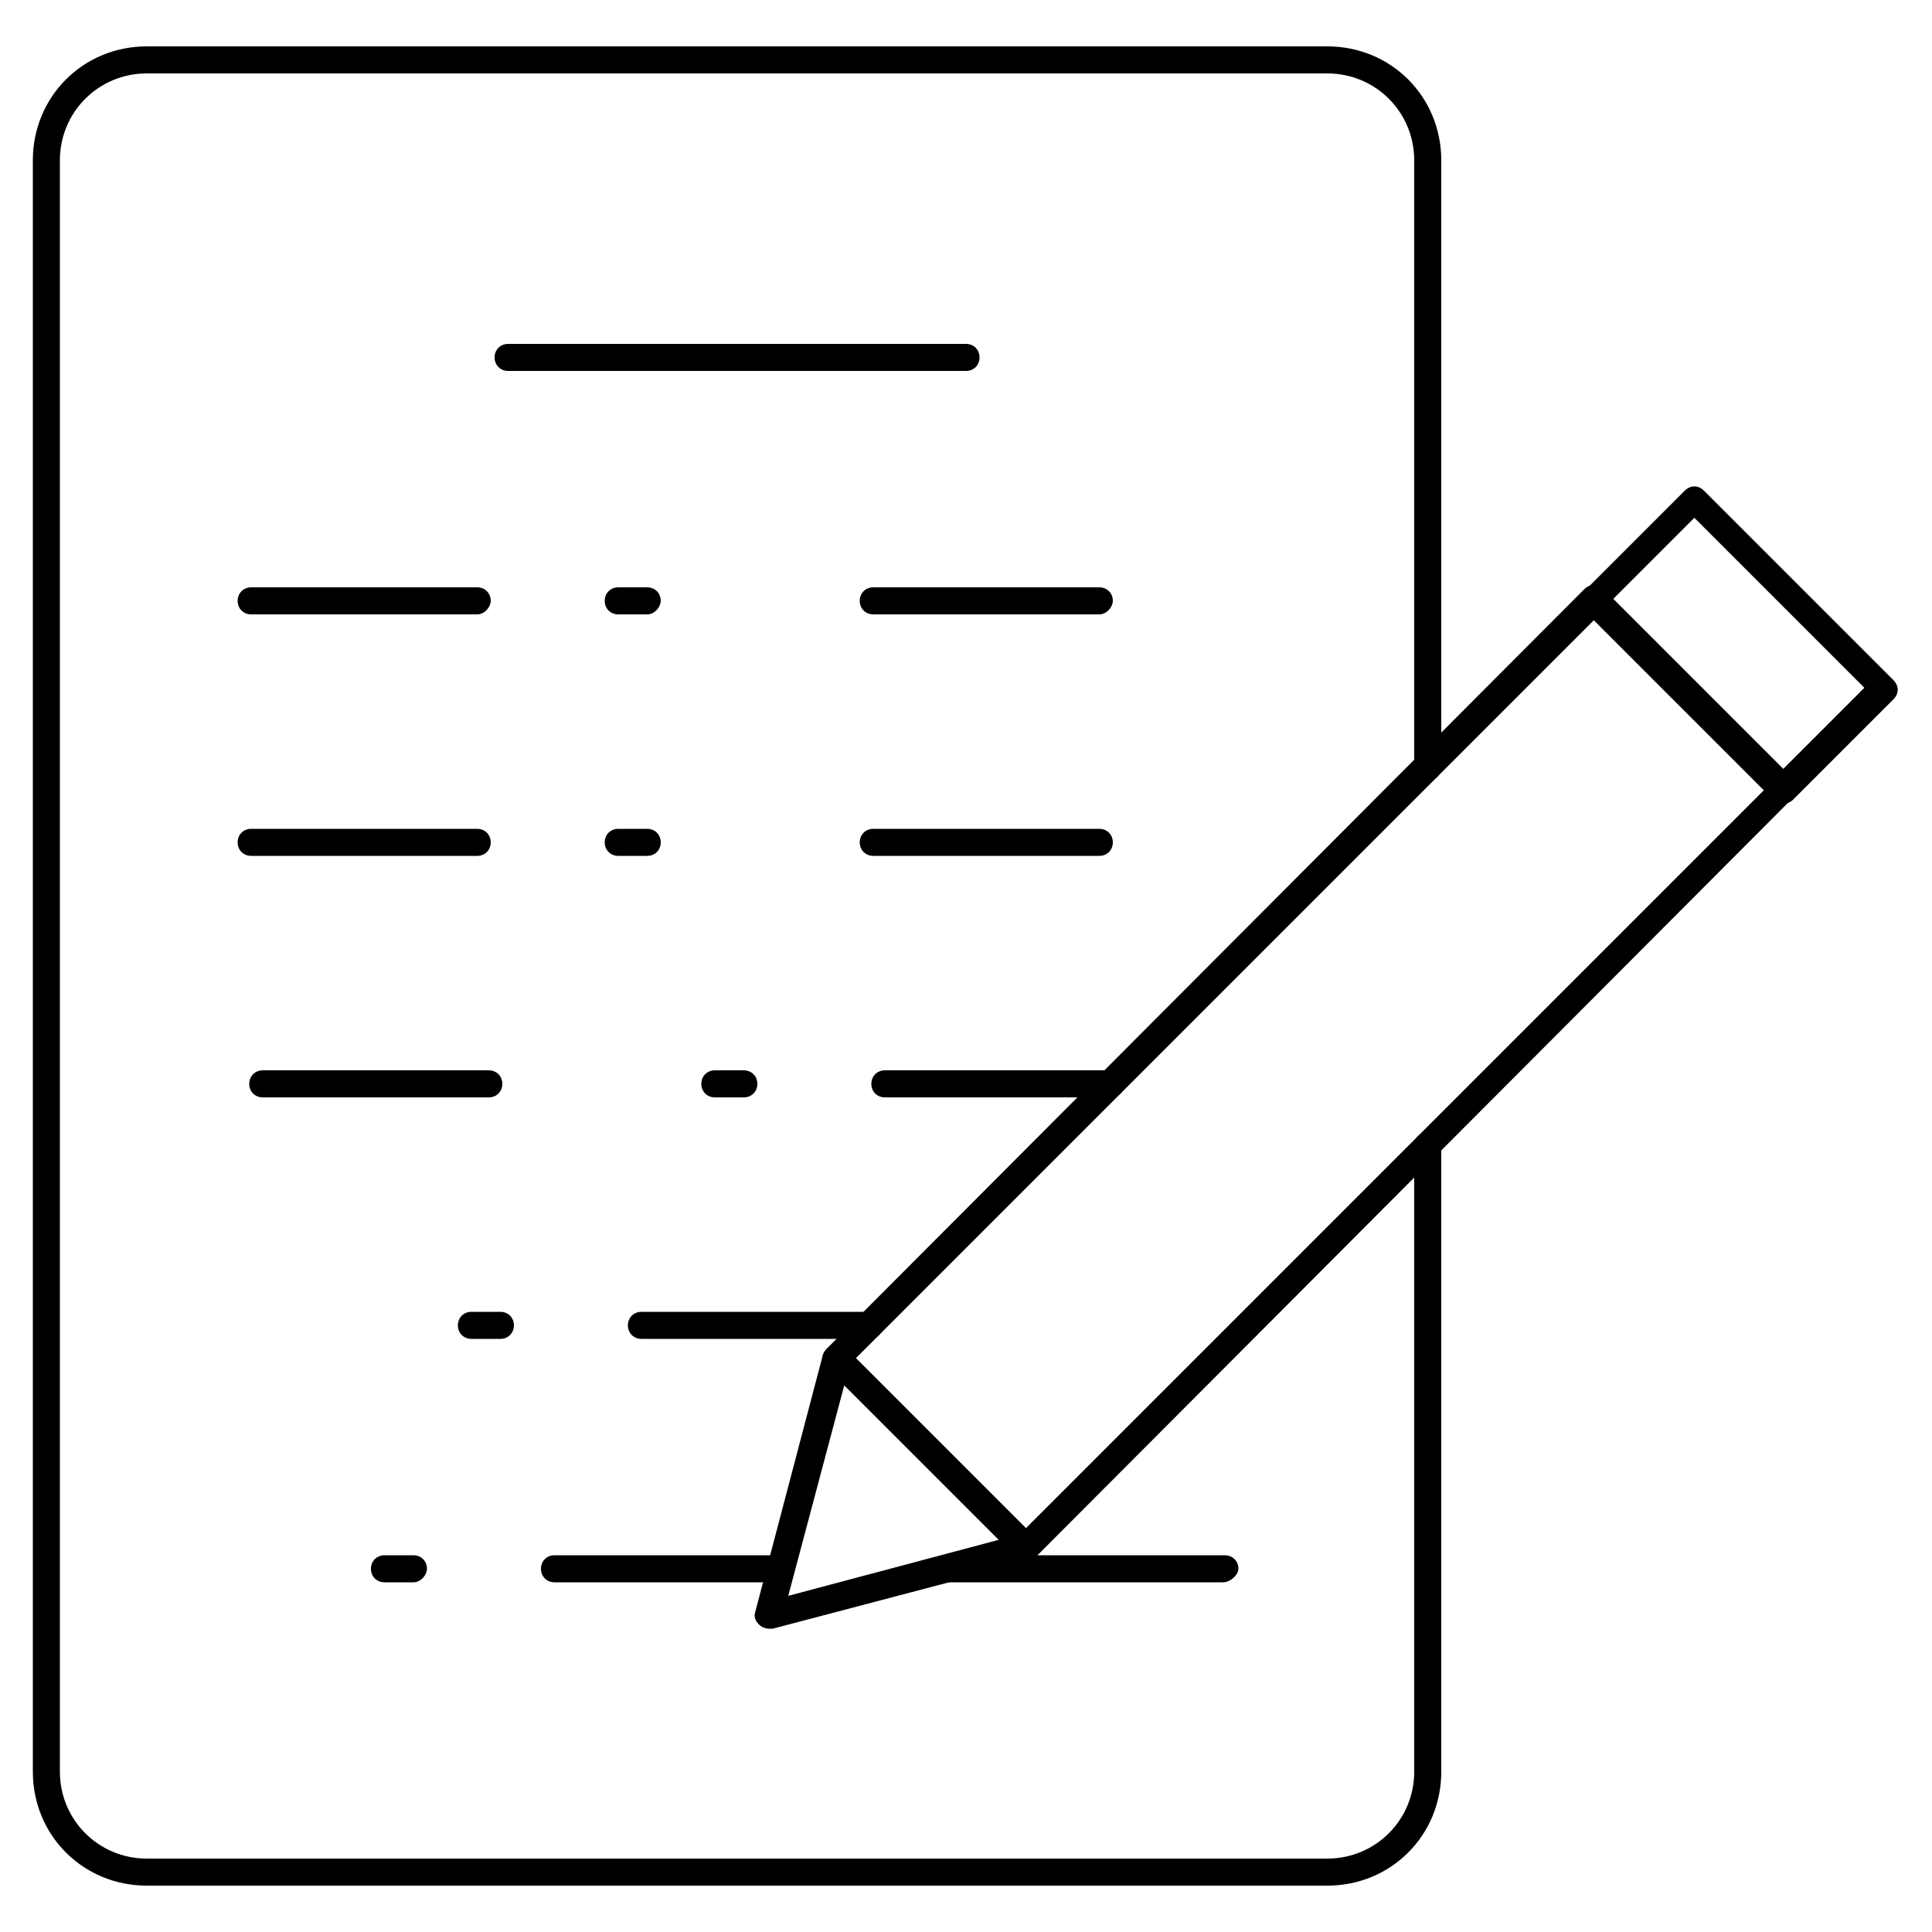 <?xml version="1.0" encoding="utf-8"?>
<!-- Generator: Adobe Illustrator 19.0.0, SVG Export Plug-In . SVG Version: 6.00 Build 0)  -->
<svg version="1.1" id="Layer_1" xmlns="http://www.w3.org/2000/svg" xmlns:xlink="http://www.w3.org/1999/xlink" x="0px" y="0px"
	 width="100px" height="100px" viewBox="0 0 100 100" style="enable-background:new 0 0 100 100;" xml:space="preserve">
<g>
	<g>
		<g>
			<path id="XMLID_32_" d="M68.7,97.6H7.6c-3.3,0-5.9-2.6-5.9-5.9V8.3c0-3.3,2.6-5.9,5.9-5.9h61.1c3.3,0,5.9,2.6,5.9,5.9v31.4
				c0,0.4-0.3,0.7-0.7,0.7c-0.4,0-0.7-0.3-0.7-0.7V8.3c0-2.5-2-4.5-4.5-4.5H7.6c-2.5,0-4.5,2-4.5,4.5v83.4c0,2.5,2,4.5,4.5,4.5h61.1
				c2.5,0,4.5-2,4.5-4.5V59.3c0-0.4,0.3-0.7,0.7-0.7c0.4,0,0.7,0.3,0.7,0.7v32.4C74.6,95,72,97.6,68.7,97.6z"/>
		</g>
		<g>
			<g>
				<path id="XMLID_29_" d="M92.3,41.6c-0.2,0-0.4-0.1-0.5-0.2L82,31.6c-0.3-0.3-0.3-0.7,0-1l5.2-5.2c0.3-0.3,0.7-0.3,1,0l9.8,9.8
					c0.3,0.3,0.3,0.7,0,1l-5.2,5.2C92.7,41.5,92.5,41.6,92.3,41.6z M83.5,31l8.8,8.8l4.2-4.2l-8.8-8.8L83.5,31z"/>
			</g>
			<g>
				<path id="XMLID_26_" d="M53.1,80.8c-0.2,0-0.4-0.1-0.5-0.2l-9.8-9.8c-0.3-0.3-0.3-0.7,0-1L82,30.5c0.3-0.3,0.7-0.3,1,0l9.8,9.8
					c0.1,0.1,0.2,0.3,0.2,0.5s-0.1,0.4-0.2,0.5L53.6,80.6C53.5,80.7,53.3,80.8,53.1,80.8z M44.3,70.3l8.8,8.8l38.2-38.2l-8.8-8.8
					L44.3,70.3z"/>
			</g>
			<g>
				<path id="XMLID_23_" d="M39.8,84.3c-0.2,0-0.4-0.1-0.5-0.2c-0.2-0.2-0.3-0.4-0.2-0.7l3.5-13.3c0.1-0.2,0.3-0.4,0.5-0.5
					c0.2-0.1,0.5,0,0.7,0.2l9.8,9.8c0.2,0.2,0.3,0.4,0.2,0.7c-0.1,0.2-0.3,0.4-0.5,0.5L40,84.3C39.9,84.3,39.8,84.3,39.8,84.3z
					 M43.7,71.7l-2.9,10.9l10.9-2.9L43.7,71.7z"/>
			</g>
		</g>
	</g>
	<g>
		<path id="XMLID_22_" d="M50,19.2H26.3c-0.4,0-0.7-0.3-0.7-0.7c0-0.4,0.3-0.7,0.7-0.7H50c0.4,0,0.7,0.3,0.7,0.7
			C50.7,18.9,50.4,19.2,50,19.2z"/>
	</g>
	<g>
		<path id="XMLID_18_" d="M56.9,31.8H45.2c-0.4,0-0.7-0.3-0.7-0.7c0-0.4,0.3-0.7,0.7-0.7h11.7c0.4,0,0.7,0.3,0.7,0.7
			C57.6,31.4,57.3,31.8,56.9,31.8z M33.5,31.8H32c-0.4,0-0.7-0.3-0.7-0.7c0-0.4,0.3-0.7,0.7-0.7h1.5c0.4,0,0.7,0.3,0.7,0.7
			C34.2,31.4,33.9,31.8,33.5,31.8z M24.7,31.8H13c-0.4,0-0.7-0.3-0.7-0.7c0-0.4,0.3-0.7,0.7-0.7h11.7c0.4,0,0.7,0.3,0.7,0.7
			C25.4,31.4,25.1,31.8,24.7,31.8z"/>
	</g>
	<g>
		<path id="XMLID_14_" d="M56.9,44.3H45.2c-0.4,0-0.7-0.3-0.7-0.7s0.3-0.7,0.7-0.7h11.7c0.4,0,0.7,0.3,0.7,0.7S57.3,44.3,56.9,44.3z
			 M33.5,44.3H32c-0.4,0-0.7-0.3-0.7-0.7s0.3-0.7,0.7-0.7h1.5c0.4,0,0.7,0.3,0.7,0.7S33.9,44.3,33.5,44.3z M24.7,44.3H13
			c-0.4,0-0.7-0.3-0.7-0.7s0.3-0.7,0.7-0.7h11.7c0.4,0,0.7,0.3,0.7,0.7S25.1,44.3,24.7,44.3z"/>
	</g>
	<g>
		<path id="XMLID_10_" d="M57.5,56.8H45.8c-0.4,0-0.7-0.3-0.7-0.7s0.3-0.7,0.7-0.7h11.7c0.4,0,0.7,0.3,0.7,0.7S57.9,56.8,57.5,56.8z
			 M38.5,56.8H37c-0.4,0-0.7-0.3-0.7-0.7s0.3-0.7,0.7-0.7h1.5c0.4,0,0.7,0.3,0.7,0.7S38.9,56.8,38.5,56.8z M25.3,56.8H13.6
			c-0.4,0-0.7-0.3-0.7-0.7s0.3-0.7,0.7-0.7h11.7c0.4,0,0.7,0.3,0.7,0.7S25.7,56.8,25.3,56.8z"/>
	</g>
	<g>
		<path id="XMLID_7_" d="M45,69.3H33.2c-0.4,0-0.7-0.3-0.7-0.7c0-0.4,0.3-0.7,0.7-0.7H45c0.4,0,0.7,0.3,0.7,0.7
			C45.7,69,45.4,69.3,45,69.3z M25.9,69.3h-1.5c-0.4,0-0.7-0.3-0.7-0.7c0-0.4,0.3-0.7,0.7-0.7h1.5c0.4,0,0.7,0.3,0.7,0.7
			C26.6,69,26.3,69.3,25.9,69.3z"/>
	</g>
	<g>
		<path id="XMLID_6_" d="M63.3,81.9H49.1c-0.4,0-0.7-0.3-0.7-0.7c0-0.4,0.3-0.7,0.7-0.7h14.3c0.4,0,0.7,0.3,0.7,0.7
			C64.1,81.5,63.7,81.9,63.3,81.9z"/>
	</g>
	<g>
		<path id="XMLID_3_" d="M40.4,81.9H28.7c-0.4,0-0.7-0.3-0.7-0.7c0-0.4,0.3-0.7,0.7-0.7h11.7c0.4,0,0.7,0.3,0.7,0.7
			C41.1,81.5,40.8,81.9,40.4,81.9z M21.4,81.9h-1.5c-0.4,0-0.7-0.3-0.7-0.7c0-0.4,0.3-0.7,0.7-0.7h1.5c0.4,0,0.7,0.3,0.7,0.7
			C22.1,81.5,21.8,81.9,21.4,81.9z"/>
	</g>
</g>
</svg>

